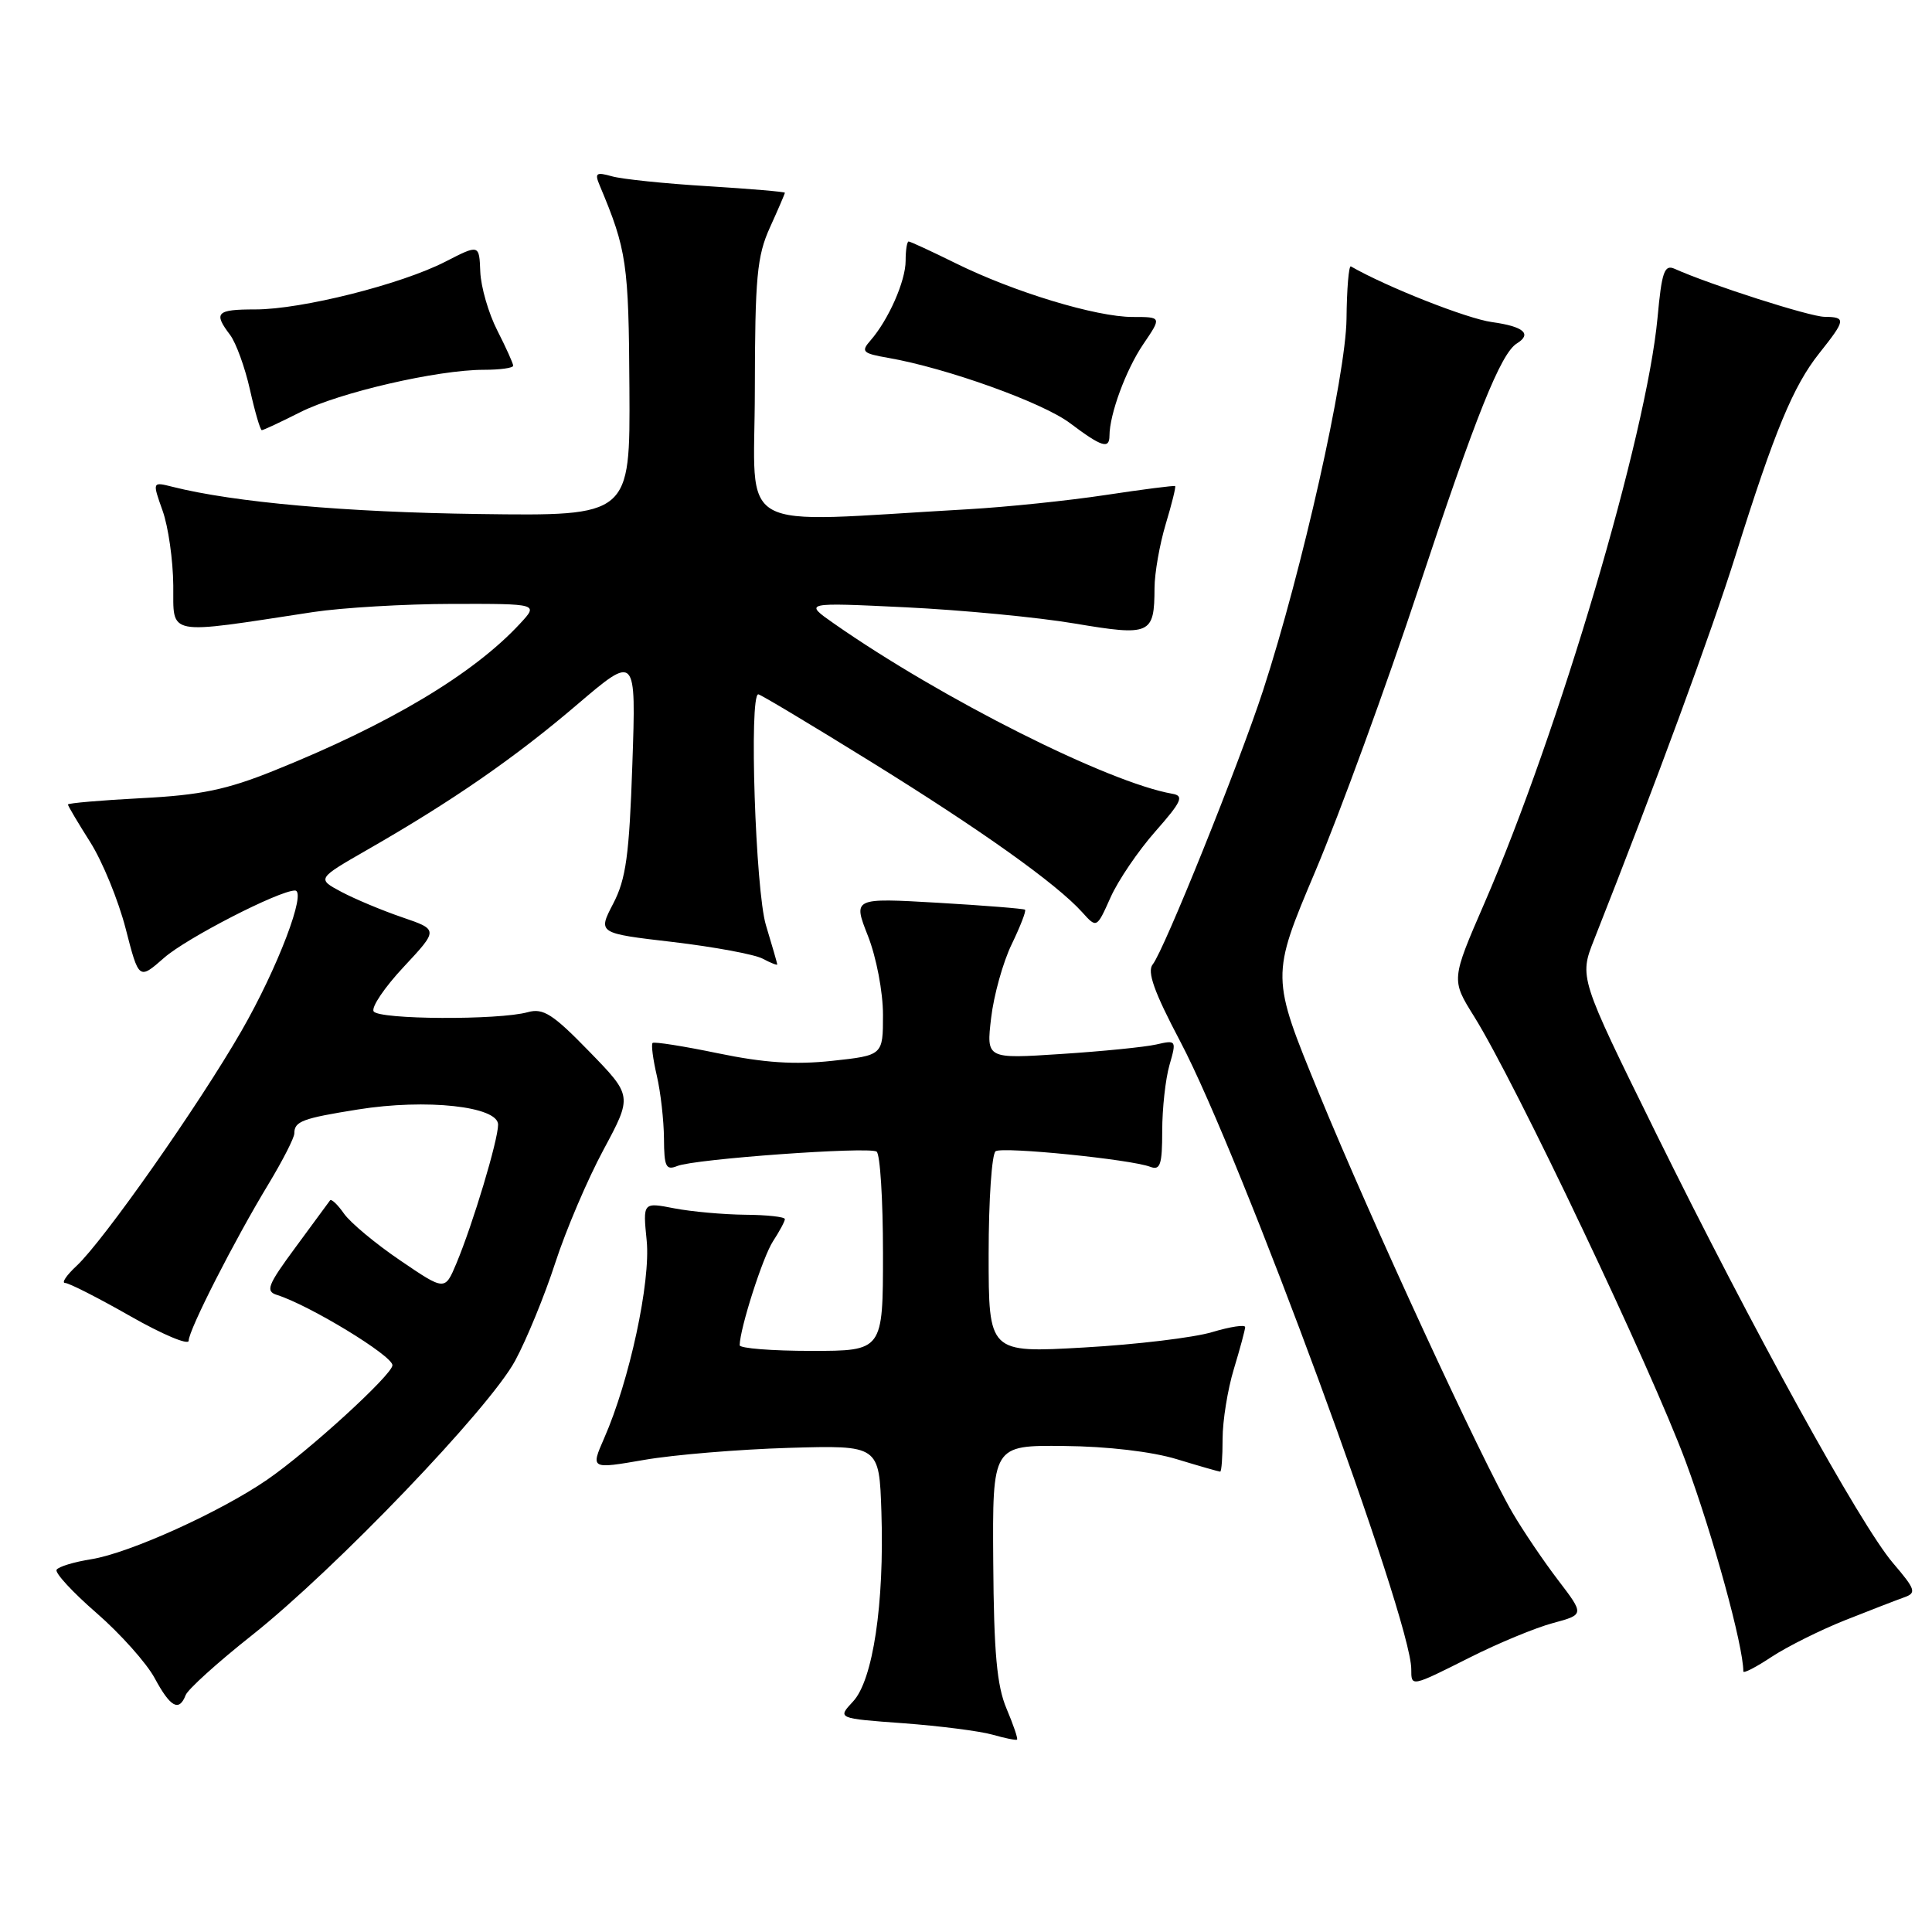 <?xml version="1.0" encoding="UTF-8" standalone="no"?>
<!DOCTYPE svg PUBLIC "-//W3C//DTD SVG 1.1//EN" "http://www.w3.org/Graphics/SVG/1.1/DTD/svg11.dtd" >
<svg xmlns="http://www.w3.org/2000/svg" xmlns:xlink="http://www.w3.org/1999/xlink" version="1.1" viewBox="0 0 256 256">
 <g >
 <path fill="currentColor"
d=" M 133.37 226.40 C 132.09 223.38 131.69 218.99 131.61 207.00 C 131.50 191.50 131.50 191.50 141.00 191.60 C 146.72 191.65 152.66 192.35 155.93 193.35 C 158.92 194.26 161.51 195.00 161.68 195.00 C 161.86 195.00 162.00 193.05 162.00 190.66 C 162.00 188.27 162.67 184.11 163.49 181.41 C 164.31 178.71 164.98 176.21 164.99 175.85 C 165.00 175.49 163.03 175.79 160.62 176.51 C 158.21 177.24 150.56 178.16 143.62 178.55 C 131.00 179.27 131.00 179.27 131.00 166.19 C 131.00 159.00 131.42 152.86 131.93 152.54 C 132.95 151.92 149.85 153.62 152.42 154.61 C 153.74 155.11 154.00 154.33 154.00 149.85 C 154.00 146.90 154.43 142.98 154.96 141.13 C 155.91 137.84 155.87 137.79 153.21 138.40 C 151.72 138.74 146.04 139.31 140.59 139.66 C 130.69 140.31 130.69 140.31 131.33 134.88 C 131.68 131.89 132.90 127.50 134.05 125.13 C 135.20 122.75 136.00 120.69 135.82 120.54 C 135.64 120.40 130.44 119.98 124.26 119.62 C 113.02 118.97 113.02 118.97 115.01 124.02 C 116.12 126.85 117.00 131.44 117.00 134.46 C 117.00 139.84 117.00 139.84 110.25 140.57 C 105.33 141.10 101.24 140.83 95.16 139.57 C 90.58 138.62 86.66 138.00 86.47 138.20 C 86.27 138.40 86.52 140.34 87.03 142.53 C 87.54 144.71 87.96 148.46 87.98 150.86 C 88.00 154.61 88.24 155.11 89.75 154.50 C 92.03 153.57 115.04 151.91 116.15 152.59 C 116.62 152.88 117.00 158.94 117.00 166.06 C 117.00 179.00 117.00 179.00 107.50 179.00 C 102.28 179.00 98.01 178.66 98.01 178.25 C 98.05 175.99 101.08 166.53 102.43 164.47 C 103.29 163.15 104.00 161.83 104.00 161.54 C 104.00 161.24 101.64 160.98 98.75 160.96 C 95.86 160.93 91.63 160.55 89.34 160.11 C 85.18 159.30 85.18 159.30 85.69 164.40 C 86.23 169.83 83.41 182.95 80.05 190.58 C 78.26 194.67 78.26 194.67 85.38 193.44 C 89.30 192.76 97.90 192.05 104.50 191.85 C 116.50 191.50 116.50 191.50 116.79 200.34 C 117.19 212.51 115.67 222.65 113.03 225.46 C 110.94 227.70 110.94 227.70 119.72 228.34 C 124.55 228.70 129.85 229.38 131.50 229.85 C 133.15 230.32 134.62 230.62 134.76 230.51 C 134.91 230.40 134.28 228.55 133.37 226.40 Z  M 24.60 224.61 C 24.89 223.85 28.83 220.28 33.36 216.70 C 44.40 207.95 64.84 186.64 68.26 180.30 C 69.78 177.49 72.17 171.66 73.57 167.35 C 74.97 163.03 77.85 156.28 79.96 152.36 C 83.80 145.21 83.80 145.21 78.08 139.33 C 73.25 134.36 71.98 133.55 69.93 134.12 C 66.10 135.19 50.18 135.11 49.51 134.01 C 49.17 133.47 50.97 130.81 53.50 128.11 C 58.09 123.19 58.09 123.19 53.30 121.55 C 50.66 120.65 47.03 119.13 45.24 118.18 C 41.98 116.44 41.98 116.44 48.74 112.56 C 59.95 106.13 68.18 100.44 76.44 93.39 C 84.29 86.70 84.29 86.70 83.79 101.26 C 83.38 113.33 82.95 116.48 81.25 119.74 C 79.21 123.66 79.21 123.66 89.16 124.82 C 94.64 125.47 99.99 126.46 101.06 127.03 C 102.13 127.60 103.00 127.94 102.99 127.79 C 102.98 127.63 102.31 125.29 101.49 122.59 C 100.10 118.00 99.24 92.00 100.48 92.00 C 100.75 92.00 107.43 96.00 115.34 100.90 C 129.97 109.96 139.98 117.08 143.41 120.89 C 145.32 123.01 145.32 123.01 147.15 118.92 C 148.15 116.67 150.83 112.73 153.09 110.17 C 156.58 106.21 156.92 105.45 155.35 105.18 C 146.83 103.69 124.79 92.60 110.50 82.62 C 106.50 79.82 106.50 79.82 120.00 80.47 C 127.42 80.83 137.51 81.79 142.41 82.62 C 152.46 84.31 152.96 84.08 152.98 77.91 C 152.99 75.93 153.66 72.13 154.46 69.46 C 155.27 66.78 155.83 64.51 155.71 64.41 C 155.60 64.31 151.45 64.84 146.50 65.59 C 141.55 66.34 133.34 67.19 128.25 67.48 C 96.75 69.26 100.00 71.06 100.02 51.77 C 100.04 36.73 100.30 33.94 102.02 30.14 C 103.11 27.74 104.00 25.67 104.00 25.54 C 104.00 25.41 99.39 25.02 93.75 24.67 C 88.11 24.33 82.41 23.74 81.08 23.36 C 78.98 22.77 78.77 22.93 79.47 24.59 C 83.05 33.11 83.31 34.90 83.40 51.44 C 83.50 68.38 83.50 68.38 63.50 68.11 C 45.82 67.88 31.05 66.57 22.84 64.50 C 20.18 63.83 20.18 63.83 21.54 67.66 C 22.30 69.77 22.93 74.23 22.96 77.57 C 23.01 84.34 21.77 84.11 41.50 81.10 C 45.35 80.52 53.64 80.03 59.92 80.02 C 71.35 80.00 71.35 80.00 68.92 82.62 C 62.75 89.30 51.62 95.96 36.29 102.12 C 30.03 104.64 26.58 105.36 18.75 105.76 C 13.39 106.04 9.00 106.42 9.00 106.60 C 9.00 106.78 10.33 109.02 11.95 111.58 C 13.57 114.13 15.68 119.29 16.65 123.04 C 18.40 129.85 18.40 129.85 21.75 126.91 C 24.72 124.30 36.98 118.00 39.08 118.00 C 40.70 118.00 36.78 128.30 31.98 136.63 C 26.33 146.45 13.70 164.44 10.13 167.75 C 8.80 168.99 8.12 170.00 8.63 170.00 C 9.13 170.00 13.03 171.98 17.27 174.40 C 21.52 176.82 25.00 178.29 25.00 177.65 C 25.01 176.22 31.04 164.38 35.59 156.87 C 37.46 153.77 39.00 150.76 39.00 150.18 C 39.00 148.58 40.05 148.19 47.44 147.01 C 56.48 145.56 66.00 146.60 66.00 149.02 C 66.00 151.08 62.67 162.16 60.47 167.42 C 58.95 171.04 58.95 171.04 53.04 167.02 C 49.78 164.81 46.43 162.02 45.58 160.81 C 44.74 159.61 43.91 158.82 43.73 159.06 C 43.56 159.30 41.51 162.09 39.17 165.26 C 35.45 170.30 35.14 171.10 36.71 171.59 C 41.02 172.95 52.00 179.63 52.00 180.90 C 52.00 182.14 40.88 192.30 35.40 196.07 C 29.16 200.36 17.15 205.79 12.12 206.60 C 9.83 206.96 7.75 207.59 7.50 208.00 C 7.25 208.41 9.63 210.99 12.80 213.74 C 15.96 216.49 19.43 220.38 20.50 222.37 C 22.58 226.23 23.73 226.86 24.60 224.61 Z  M 194.81 219.60 C 198.52 217.73 203.45 215.69 205.75 215.07 C 209.94 213.94 209.94 213.94 206.46 209.38 C 204.54 206.87 201.83 202.86 200.43 200.47 C 196.38 193.56 181.71 161.78 174.76 144.86 C 168.40 129.38 168.40 129.38 174.29 115.44 C 177.53 107.77 183.70 90.88 188.00 77.89 C 195.56 55.07 198.86 46.82 200.99 45.51 C 203.04 44.24 201.89 43.26 197.70 42.68 C 194.39 42.23 183.73 38.02 179.00 35.30 C 178.72 35.14 178.46 38.27 178.42 42.26 C 178.33 49.79 172.53 75.63 167.36 91.50 C 164.20 101.19 154.21 126.00 152.74 127.79 C 151.97 128.74 152.92 131.43 156.39 138.00 C 164.46 153.31 187.00 214.55 187.00 221.17 C 187.00 223.55 186.93 223.56 194.81 219.60 Z  M 244.50 214.68 C 247.80 213.37 251.32 212.01 252.33 211.65 C 253.97 211.07 253.82 210.61 250.83 207.11 C 246.52 202.07 232.19 176.08 219.38 150.06 C 209.25 129.50 209.25 129.50 211.23 124.50 C 219.41 103.80 226.82 83.65 230.00 73.50 C 235.13 57.13 237.61 51.15 241.06 46.81 C 244.59 42.37 244.64 42.01 241.75 41.98 C 239.80 41.96 226.60 37.73 221.90 35.62 C 220.54 35.01 220.19 36.00 219.63 42.12 C 218.18 57.64 206.55 96.98 196.70 119.66 C 192.29 129.82 192.29 129.82 195.31 134.66 C 200.77 143.39 218.75 181.24 223.38 193.71 C 226.98 203.44 231.00 218.07 231.00 221.47 C 231.00 221.78 232.69 220.91 234.75 219.54 C 236.82 218.18 241.21 215.99 244.50 214.68 Z  M 147.01 57.75 C 147.02 54.88 149.19 49.00 151.48 45.62 C 153.94 42.00 153.94 42.00 150.08 42.00 C 145.24 42.00 134.33 38.69 126.65 34.89 C 123.43 33.30 120.62 32.00 120.40 32.00 C 120.18 32.00 120.00 33.15 120.00 34.55 C 120.00 37.24 117.73 42.39 115.33 45.13 C 114.05 46.59 114.30 46.83 117.70 47.42 C 125.44 48.77 138.16 53.34 141.77 56.06 C 145.97 59.22 147.00 59.55 147.01 57.75 Z  M 39.78 54.62 C 44.95 52.01 57.97 49.00 64.11 49.00 C 66.25 49.00 68.00 48.76 68.00 48.46 C 68.00 48.16 67.05 46.06 65.89 43.78 C 64.73 41.51 63.72 38.01 63.64 36.01 C 63.50 32.37 63.50 32.37 59.00 34.68 C 53.12 37.69 39.96 41.00 33.84 41.00 C 28.67 41.00 28.25 41.43 30.49 44.38 C 31.27 45.42 32.46 48.68 33.12 51.63 C 33.78 54.59 34.49 57.00 34.69 57.00 C 34.90 57.00 37.19 55.93 39.78 54.62 Z "/>
</g>
</svg>